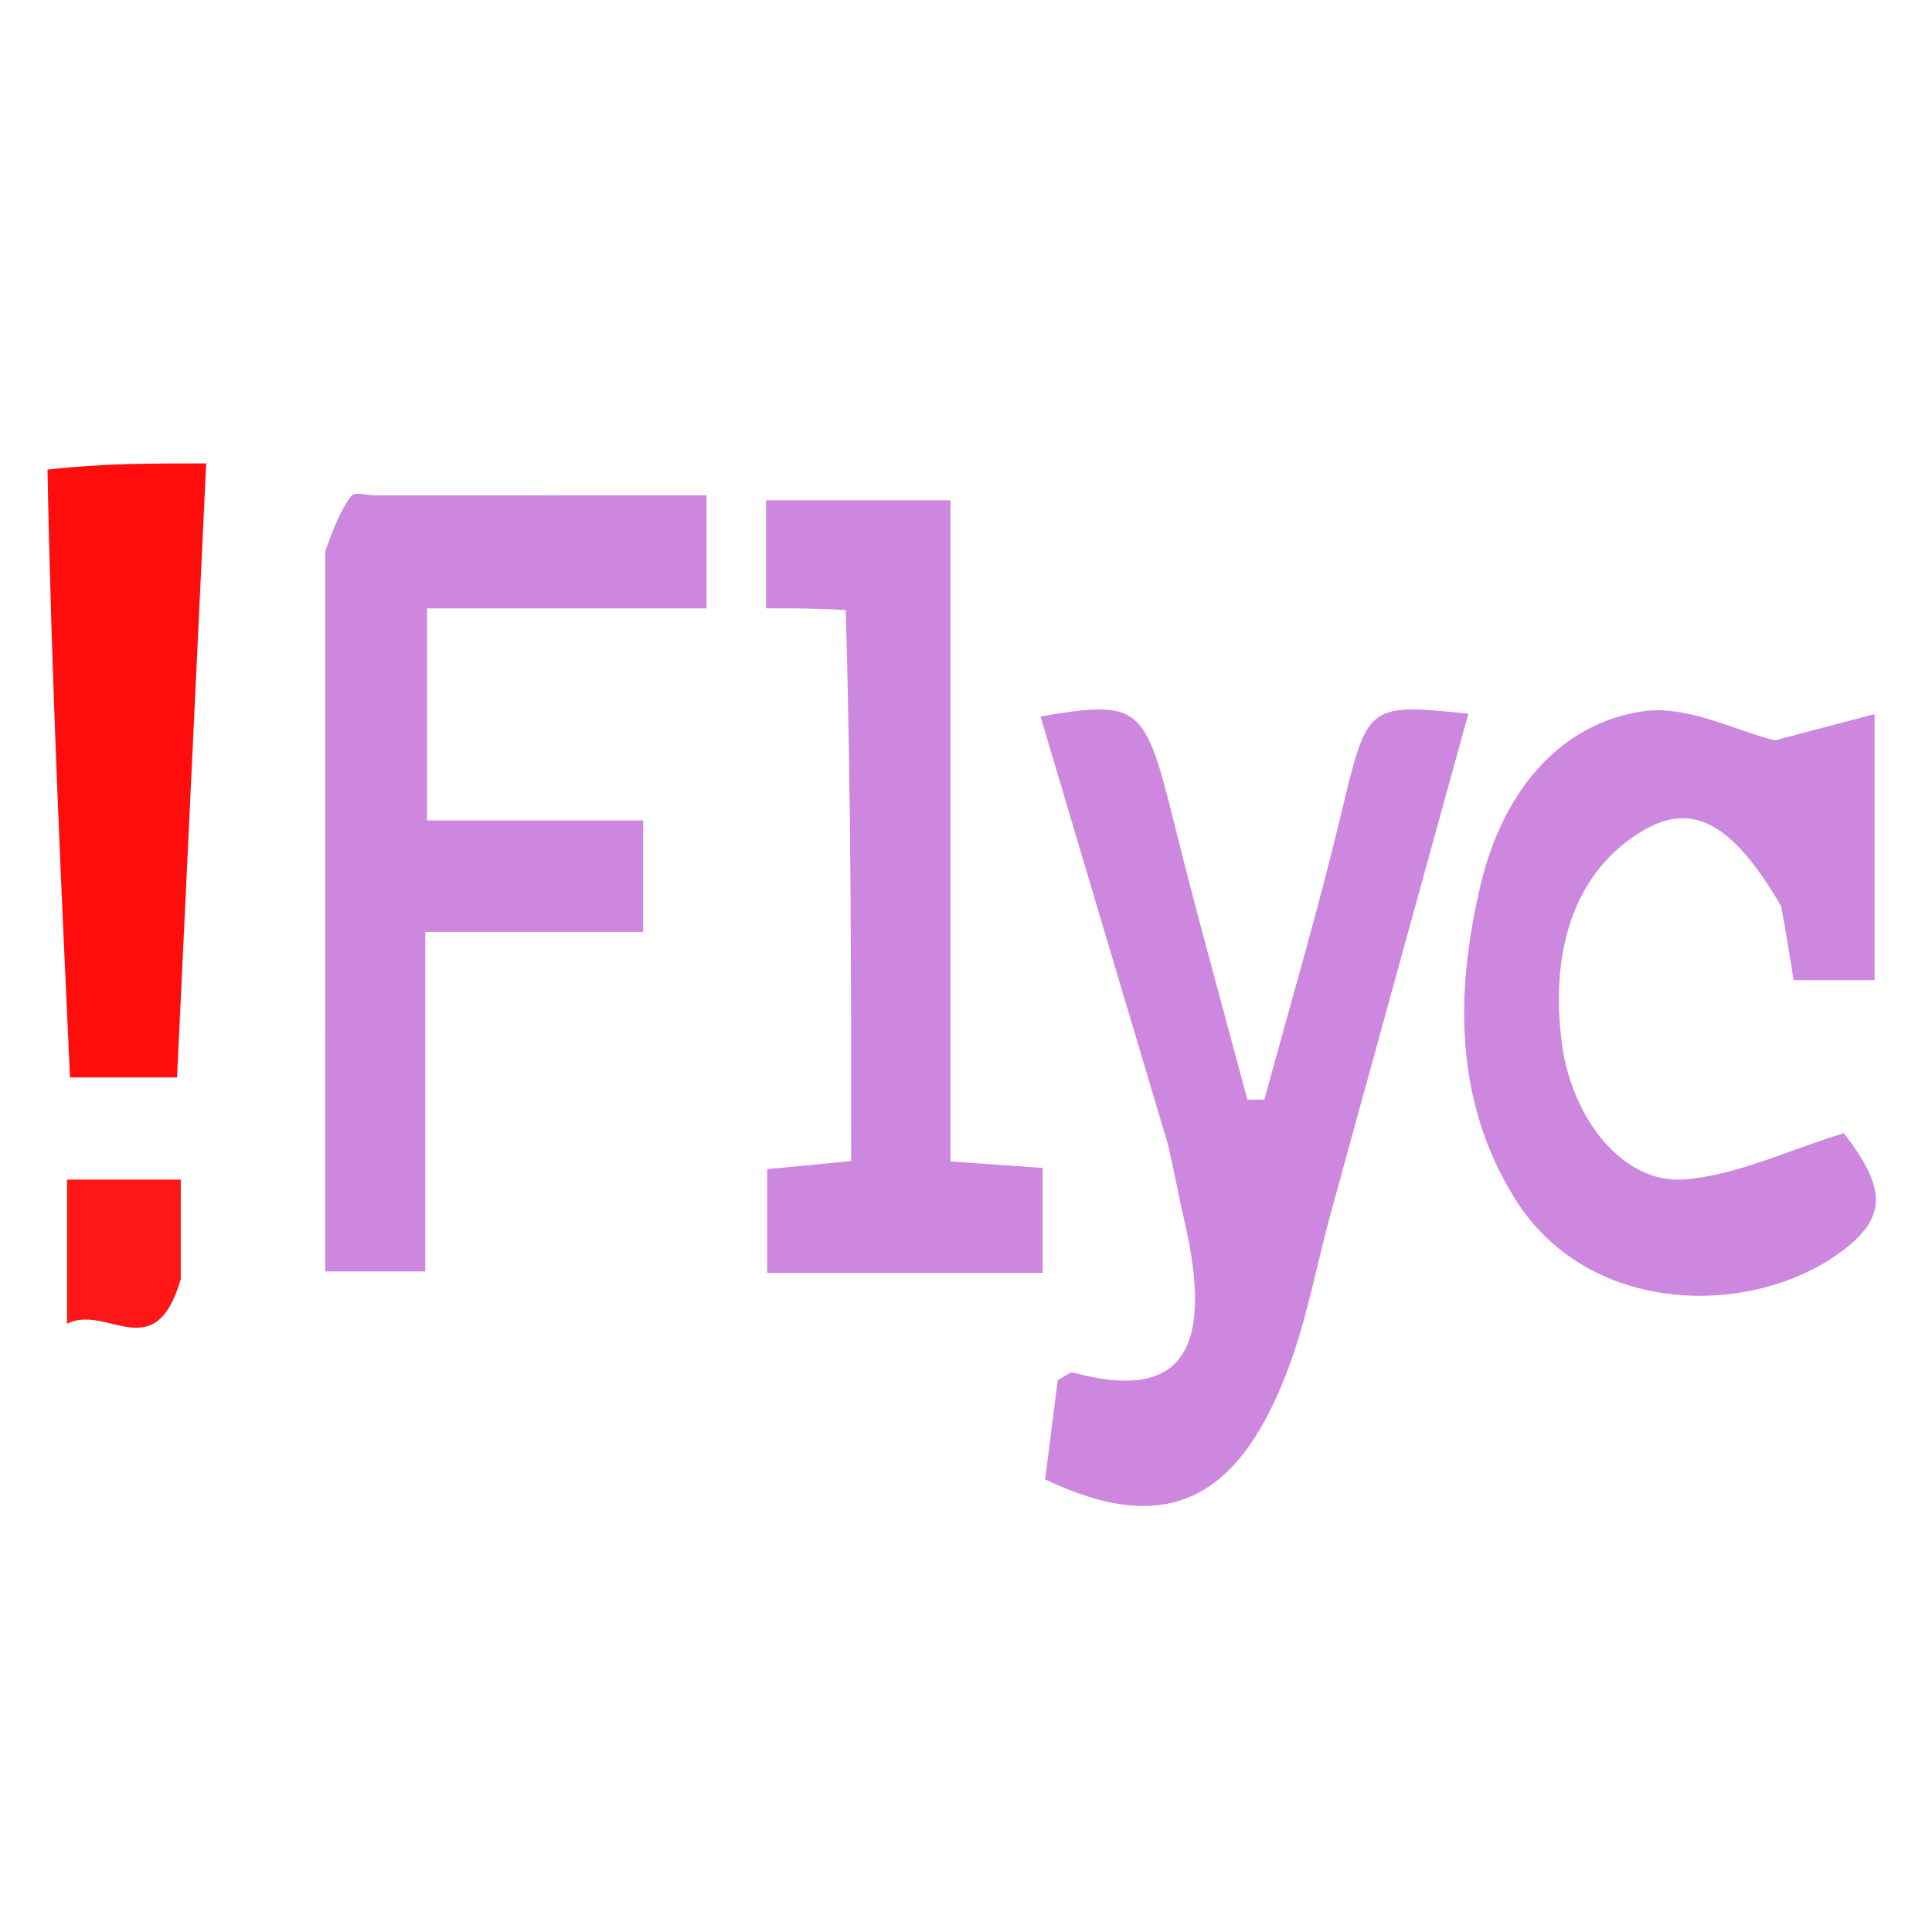 <?xml version="1.0" encoding="UTF-8" standalone="no"?>
<svg
   version="1.1"
   id="Layer_1"
   x="0px"
   y="0px"
   width="100%"
   viewBox="0 0 200 200"
   enable-background="new 0 0 200 200"
   xml:space="preserve"
   sodipodi:docname="flycheck.svg"
   inkscape:version="1.2.2 (b0a8486541, 2022-12-01)"
   xmlns:inkscape="http://www.inkscape.org/namespaces/inkscape"
   xmlns:sodipodi="http://sodipodi.sourceforge.net/DTD/sodipodi-0.dtd"
   xmlns="http://www.w3.org/2000/svg"
   xmlns:svg="http://www.w3.org/2000/svg"><defs
   id="defs19" /><sodipodi:namedview
   id="namedview17"
   pagecolor="#ffffff"
   bordercolor="#000000"
   borderopacity="0.25"
   inkscape:showpageshadow="2"
   inkscape:pageopacity="0.0"
   inkscape:pagecheckerboard="0"
   inkscape:deskcolor="#d1d1d1"
   showgrid="false"
   inkscape:zoom="1.06375"
   inkscape:cx="184.25382"
   inkscape:cy="166.86251"
   inkscape:window-width="1920"
   inkscape:window-height="1034"
   inkscape:window-x="0"
   inkscape:window-y="20"
   inkscape:window-maximized="1"
   inkscape:current-layer="Layer_1" />

<path
   fill="#0C0C0C"
   opacity="1"
   stroke="none"
   d="m 120.915,118.496 c -4.519,-15.1 -8.831,-29.618 -13.201,-44.331 10.277,-1.734 10.804,-1.162 13.817,10.979 2.39,9.629 5.057,19.14 7.602,28.704 0.586,-0.008 1.173,-0.018 1.759,-0.026 2.638,-9.728 5.493,-19.367 7.856,-29.207 2.821,-11.748 2.638,-11.822 13.256,-10.737 -4.773,17.317 -9.511,34.454 -14.216,51.607 -1.397,5.092 -2.377,10.423 -4.112,15.304 -5.192,14.606 -12.875,18.391 -25.484,12.354 0.432,-3.411 0.887,-7.005 1.302,-10.28 0.874,-0.432 1.294,-0.864 1.63,-0.773 11.065,3.011 14.702,-2.061 11.432,-15.944 -0.548,-2.327 -0.959,-4.709 -1.64,-7.649 z"
   id="path4"
   style="fill:#cd87de;stroke-width:1.428" />
<path
   fill="#0A0A0A"
   opacity="1"
   stroke="none"
   d="m 33.663,57.086 c 0.868,-2.433 1.6,-4.284 2.671,-5.7 0.413,-0.546 1.597,-0.107 2.429,-0.108 11.386,-0.001 22.773,-8.7e-4 34.373,-8.7e-4 0,4.22 0,7.612 0,11.705 -9.796,0 -19.275,0 -28.93,0 0,7.604 0,14.499 0,21.95 7.536,0 14.75,0 22.371,0 0,3.921 0,7.295 0,11.536 -7.32,0 -14.677,0 -22.552,0 0,12.107 0,23.374 0,35.146 -3.559,0 -6.591,0 -10.363,0 0,-24.612 0,-49.193 9.78e-4,-74.528 z"
   id="path6"
   style="fill:#cd87de;stroke-width:1.428" />
<path
   fill="#0E0E0E"
   opacity="1"
   stroke="none"
   d="m 184.379,93.804 c -5.076,-8.714 -9.233,-10.828 -14.334,-7.8 -6.733,3.996 -9.713,11.888 -8.346,22.104 1.03,7.698 6.324,14.458 12.629,13.987 5.411,-0.404 10.725,-3.014 16.549,-4.791 4.332,5.639 4.565,8.654 -0.211,12.222 -9.262,6.92 -26.288,6.811 -33.896,-5.521 -6.213,-10.07 -6.136,-21.171 -3.524,-32.299 2.428,-10.347 8.684,-16.89 16.825,-18.073 4.61,-0.67 9.504,1.993 13.67,3.008 3.371,-0.889 6.587,-1.737 10.312,-2.72 0,9.937 0,18.5 0,27.542 -2.862,0 -5.455,0 -8.376,0 -0.381,-2.416 -0.746,-4.735 -1.298,-7.659 z"
   id="path8"
   style="fill:#cd87de;stroke-width:1.428" />
<path
   fill="#040404"
   opacity="1"
   stroke="none"
   d="m 87.545,63.151 c -3.025,-0.178 -5.484,-0.178 -8.243,-0.178 0,-3.973 0,-7.36 0,-11.179 6.193,0 12.325,0 19.094,0 0,22.846 0,45.504 0,68.439 3.476,0.244 6.334,0.445 9.541,0.67 0,3.709 0,7.094 0,10.865 -9.452,0 -18.765,0 -28.518,0 0,-3.351 0,-6.709 0,-10.739 2.856,-0.275 5.865,-0.565 8.692,-0.837 0,-19.154 0,-38.008 -0.565,-57.041 z"
   id="path10"
   style="fill:#cd87de;stroke-width:1.428" />
<path
   fill="#ff0c0c"
   opacity="1"
   stroke="none"
   d="M 4.917,48.615 C 10.493,47.971 15.518,47.971 21.345,47.971 20.325,69.444 19.336,90.293 18.327,111.537 c -3.866,0 -7.119,0 -11.08,0 C 6.276,90.549 5.321,69.904 4.917,48.615 Z"
   id="path12"
   style="stroke-width:1.757" />
<path
   fill="#ff1616"
   opacity="1"
   stroke="none"
   d="m 18.713,132.411 c -2.676,9.238 -7.691,2.51 -11.771,4.629 0,-5.408 0,-9.892 0,-14.93 3.795,0 7.402,0 11.773,0 0,3.276 0,6.434 -0.002,10.301 z"
   id="path14"
   style="stroke-width:1.428" />
</svg>
